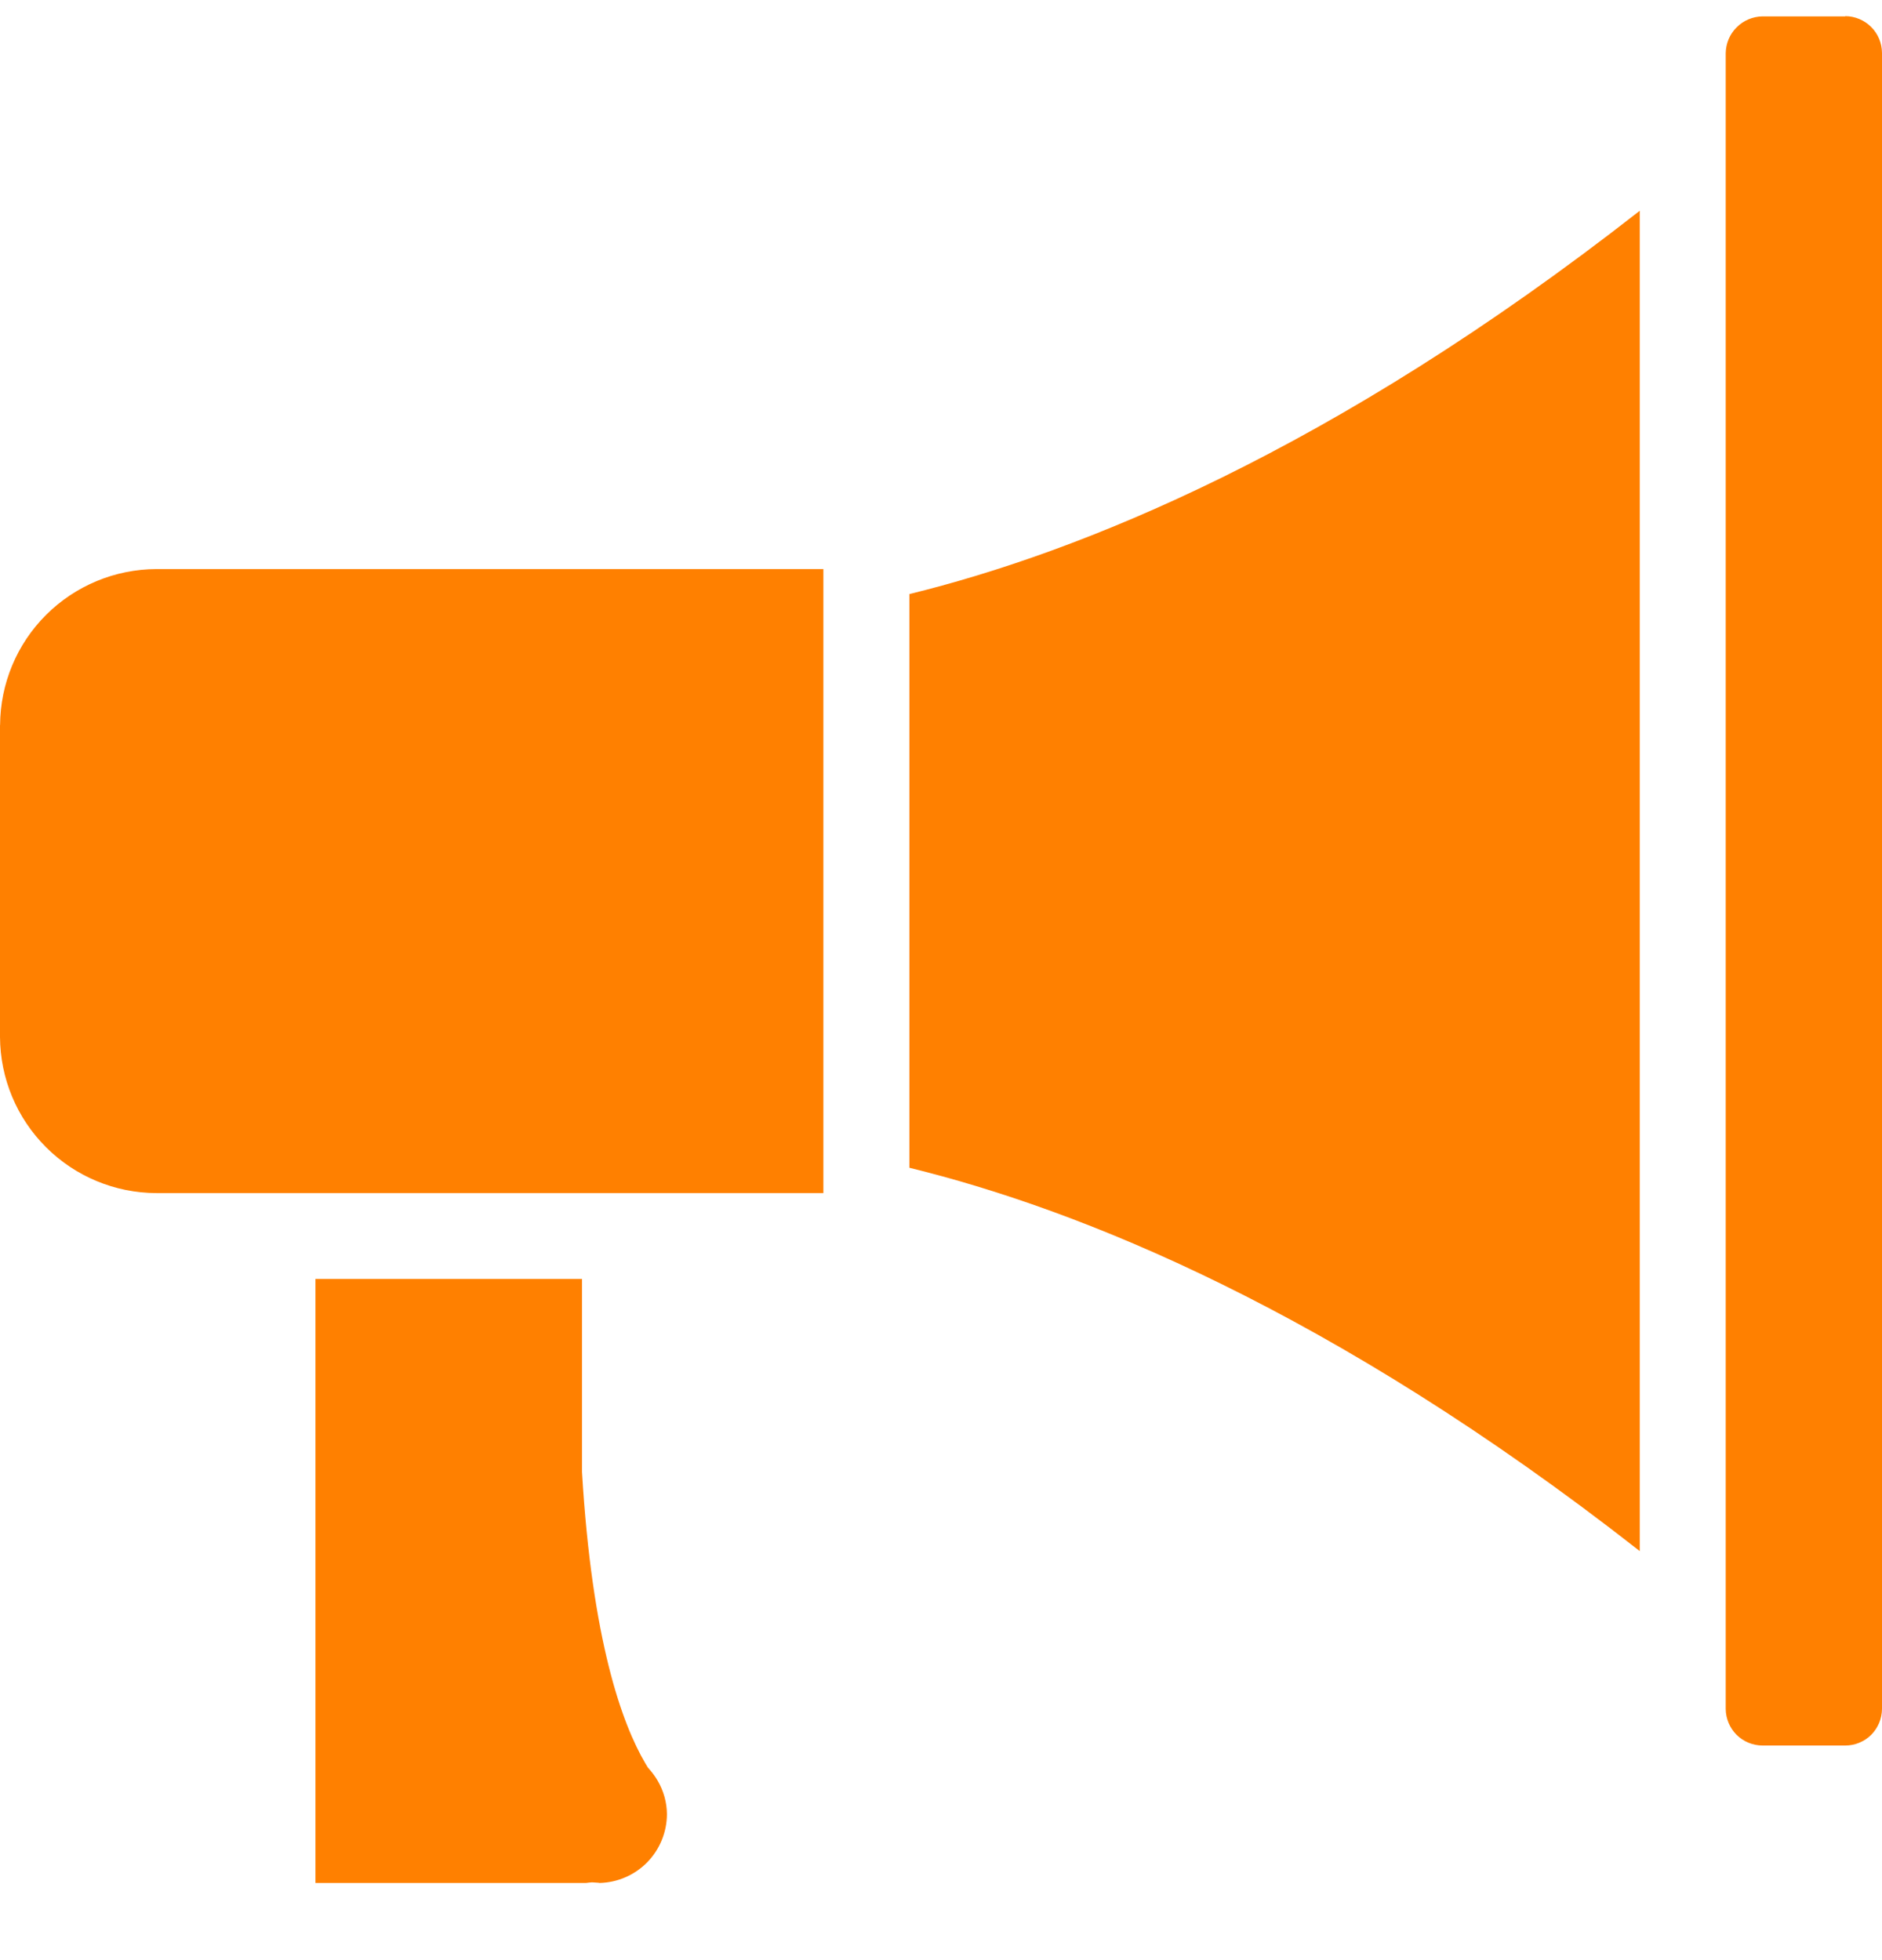 <svg width="24" height="25" viewBox="0 0 24 25" fill="none" xmlns="http://www.w3.org/2000/svg">
<g clip-path="url(#clip0_1_1631)">
<path d="M11.597 14.894C13.745 15.42 16.977 16.702 20.911 19.783V2.688C16.977 5.768 13.745 7.05 11.597 7.577V14.894ZM8.289 22.575L8.262 22.544L8.23 22.491C7.932 21.984 7.55 20.927 7.422 18.774V18.762V16.312H5.252H4.023V24.016H7.47C7.481 24.016 7.493 24.013 7.506 24.012L7.549 24.008L7.61 24.012C7.624 24.012 7.637 24.014 7.647 24.016C7.876 24.01 8.094 23.915 8.254 23.752C8.414 23.588 8.504 23.368 8.505 23.139C8.504 22.989 8.463 22.842 8.387 22.712C8.359 22.664 8.326 22.618 8.289 22.575ZM0 9.248V13.226C0.003 13.754 0.213 14.259 0.587 14.632C0.96 15.005 1.465 15.215 1.993 15.217H10.5V7.258H1.994C1.466 7.26 0.961 7.47 0.588 7.842C0.214 8.215 0.004 8.72 0.001 9.248H0ZM23.532 0.209H22.475C22.352 0.211 22.233 0.261 22.146 0.349C22.058 0.436 22.009 0.554 22.007 0.678V21.796C22.008 21.92 22.058 22.038 22.145 22.126C22.233 22.213 22.351 22.262 22.475 22.263H23.532C23.656 22.263 23.775 22.213 23.863 22.126C23.95 22.038 23.999 21.919 24 21.795V0.675C23.999 0.551 23.95 0.432 23.863 0.345C23.775 0.257 23.657 0.207 23.533 0.206L23.532 0.209Z" fill="#FF8000"/>
</g>
<defs>
<clipPath id="clip0_1_1631">
<rect width="24" height="24" fill="white" transform="translate(0 0.111)"/>
</clipPath>
</defs>
</svg>
